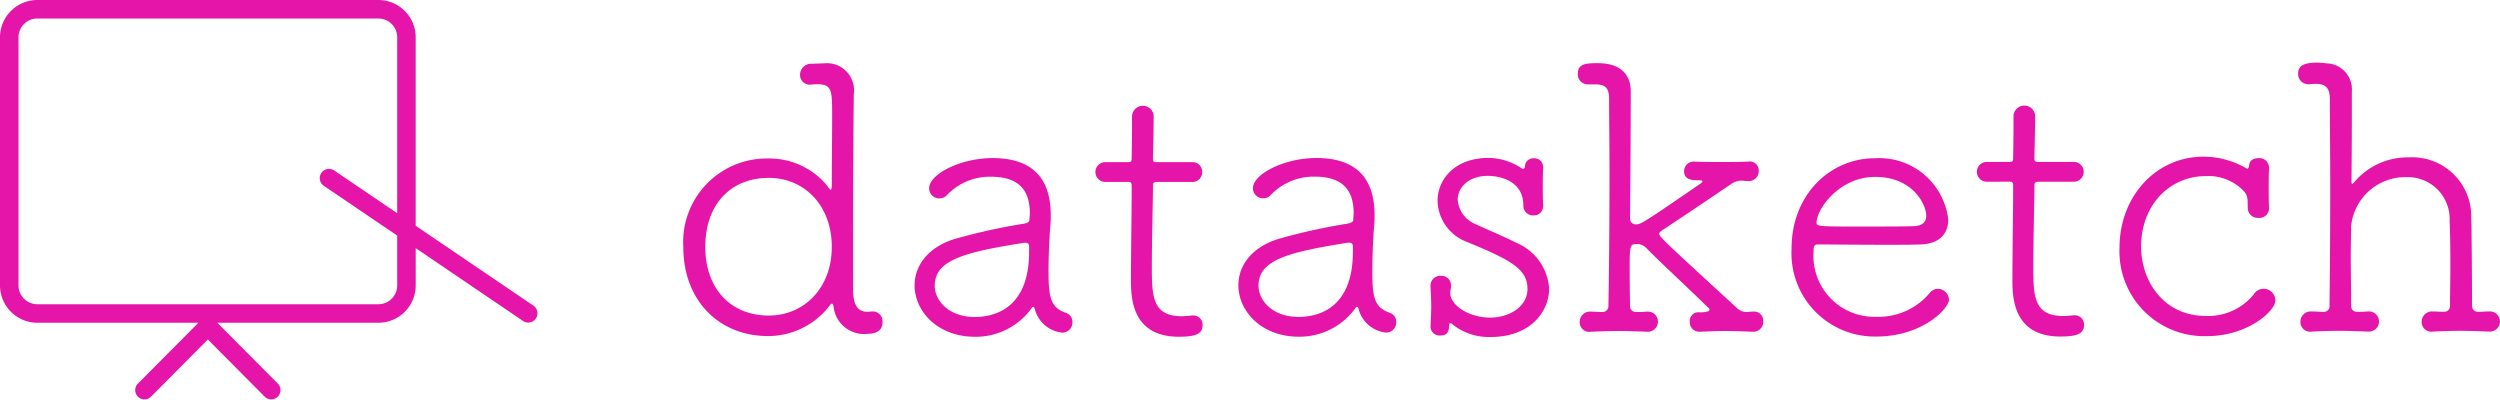 <svg xmlns="http://www.w3.org/2000/svg" width="188.95" height="30.207" viewBox="0 0 188.95 30.207"><defs><style>.cls-1{fill:#e515aa;}</style></defs><title>logo_1</title><g id="Layer_2" data-name="Layer 2"><g id="Layer_1-2" data-name="Layer 1"><path class="cls-1" d="M65.968,23.537a.75.75,0,0,1,.734.819c0,.789-.761.874-1.127.874a2.312,2.312,0,0,1-2.567-2.001c-.028-.17-.057-.282-.14-.282-.028,0-.057.028-.113.085A5.87,5.87,0,0,1,58.046,25.4c-3.666.001-6.402-2.648-6.402-6.737a6.314,6.314,0,0,1,6.399-6.684,5.667,5.667,0,0,1,4.456,2.03c.141.197.226.338.283.338s.085-.141.085-.508c0-1.438.027-3.44.027-5.075-.001-1.918-.001-2.397-1.129-2.397a3.439,3.439,0,0,0-.451.029h-.057a.725.725,0,0,1-.789-.733.837.837,0,0,1,.874-.847c.282,0,.677-.028.93-.028a2.051,2.051,0,0,1,2.256,2.34v.113c-.027,2.369-.055,6.936-.054,10.799,0,1.438.001,2.735.001,3.835,0,1.353.479,1.692,1.1,1.691.14,0,.253-.028.366-.028ZM62.866,18.66c-.001-3.158-2.088-5.216-4.767-5.215-2.848.001-4.793,1.974-4.792,5.217.001,3.214,1.974,5.189,4.794,5.188C60.752,23.849,62.867,21.79,62.866,18.66Z"/><path class="cls-1" d="M78.204,23.337c-.028-.085-.057-.141-.112-.141a.152.152,0,0,0-.113.085,5.21,5.21,0,0,1-4.285,2.173c-2.847,0-4.569-1.945-4.569-3.891-.001-1.41.93-2.848,3.017-3.497A45.223,45.223,0,0,1,77.357,16.91c.338-.057.451-.142.451-.339,0-.141.028-.31.027-.451,0-1.551-.648-2.762-2.932-2.762a4.444,4.444,0,0,0-3.299,1.354.785.785,0,0,1-.592.282.764.764,0,0,1-.789-.761c0-1.072,2.368-2.284,4.792-2.285,2.623,0,4.4,1.156,4.401,4.314a7.66,7.66,0,0,1-.028.789c-.085.93-.141,2.396-.14,3.468,0,2.059.198,2.735,1.325,3.13a.717.717,0,0,1,.48.705.763.763,0,0,1-.761.789A2.4,2.4,0,0,1,78.204,23.337ZM77.78,19.024v-.366c0-.226-.085-.311-.282-.311h-.085c-4.426.706-6.767,1.27-6.766,3.244,0,1.184,1.128,2.368,3.017,2.368C75.102,23.958,77.781,23.366,77.78,19.024Z"/><path class="cls-1" d="M87.591,13.749c-.451,0-.451.057-.451.395,0,1.072-.084,3.975-.084,6.062.001,2.199.057,3.694,2.257,3.693.253,0,.508-.028.789-.057h.113a.7.7,0,0,1,.678.733c0,.733-.677.874-1.805.875-3.609.001-3.61-3.072-3.61-4.314-.001-1.804.054-5.244.054-6.626V14.06c0-.282-.084-.31-.282-.31H83.587a.749.749,0,1,1,0-1.495h1.635c.254,0,.31-.028.309-.282,0-.113.028-1.466.028-2.454V8.816a.819.819,0,1,1,1.636.056c0,.818-.057,3.073-.057,3.073.001.31.057.31.424.31h2.509a.726.726,0,0,1,.79.733.733.733,0,0,1-.79.762Z"/><path class="cls-1" d="M102.676,23.332c-.028-.085-.057-.141-.112-.141a.151.151,0,0,0-.113.085,5.21,5.21,0,0,1-4.285,2.173c-2.847,0-4.569-1.945-4.569-3.891-.001-1.41.93-2.848,3.017-3.497a45.226,45.226,0,0,1,5.216-1.157c.338-.057.451-.141.451-.339,0-.14.028-.31.027-.451,0-1.55-.648-2.762-2.932-2.762a4.444,4.444,0,0,0-3.299,1.354.784.784,0,0,1-.592.282.764.764,0,0,1-.789-.761c0-1.072,2.368-2.284,4.792-2.285,2.623,0,4.4,1.156,4.401,4.314a7.631,7.631,0,0,1-.028.789c-.085.931-.141,2.396-.14,3.468,0,2.059.198,2.735,1.325,3.13a.717.717,0,0,1,.48.705.763.763,0,0,1-.761.789A2.4,2.4,0,0,1,102.676,23.332Zm-.424-4.314v-.366c0-.226-.085-.311-.282-.311h-.085c-4.427.706-6.767,1.27-6.766,3.245,0,1.184,1.128,2.368,3.017,2.368C99.575,23.952,102.253,23.36,102.252,19.018Z"/><path class="cls-1" d="M116.631,12.67c-.028.592-.028.987-.028,1.41,0,.395,0,.819.028,1.466v.057a.694.694,0,0,1-.705.676.724.724,0,0,1-.79-.733c0-2.256-2.509-2.255-2.679-2.255-1.466,0-2.284.875-2.284,1.806a2.172,2.172,0,0,0,1.383,1.86c.789.366,2.143.93,3.017,1.381a4.036,4.036,0,0,1,2.511,3.496c0,1.55-1.24,3.637-4.454,3.638a4.42,4.42,0,0,1-2.82-.93.359.359,0,0,0-.198-.113c-.057,0-.085.057-.085.141,0,.704-.338.789-.676.789a.68.68,0,0,1-.733-.676v-.057c.027-.621.055-1.044.055-1.466s-.027-.846-.056-1.522v-.057a.74.74,0,0,1,.789-.734.723.723,0,0,1,.761.761c0,.198-.057.338-.057.536,0,.93,1.41,1.86,3.018,1.86,1.437,0,2.819-.819,2.819-2.172,0-1.495-1.241-2.17-4.512-3.523a3.408,3.408,0,0,1-2.285-3.13c0-1.635,1.324-3.242,3.834-3.243a4.542,4.542,0,0,1,2.482.76.208.208,0,0,0,.17.057c.141,0,.113-.253.141-.338a.634.634,0,0,1,.647-.451.659.659,0,0,1,.706.677Z"/><path class="cls-1" d="M132.45,25.073c-.733-.028-1.409-.056-2.03-.056s-1.24.028-1.889.057h-.057a.717.717,0,0,1-.761-.733.66.66,0,0,1,.76-.734c.734,0,.734-.17.734-.198a.214.214,0,0,0-.057-.113c-1.495-1.466-3.808-3.608-4.682-4.51a1.008,1.008,0,0,0-.846-.338c-.423,0-.451.253-.451,1.72.001.676.001,1.579.029,2.932a.431.431,0,0,0,.479.479,7.098,7.098,0,0,0,.789-.028h.028a.763.763,0,1,1,.001,1.523h-.028c-.733-.028-1.466-.057-2.199-.056-.705,0-1.382.028-2.03.057a.729.729,0,0,1-.847-.733.776.776,0,0,1,.818-.79h.028c.338,0,.395.028.846.028a.445.445,0,0,0,.479-.479c.055-2.961.083-6.767.082-10.207-.001-1.974-.029-3.863-.03-5.386,0-.789-.225-1.099-.931-1.127h-.648a.769.769,0,0,1-.789-.789c0-.733.508-.818,1.494-.818,2.312-.001,2.51,1.494,2.51,2.114.001,3.637-.054,9.615-.054,9.615a.423.423,0,0,0,.479.451c.31,0,.423-.028,4.877-3.102.085-.057.113-.113.113-.141,0-.057-.057-.085-.198-.085-.508,0-1.184,0-1.184-.676a.718.718,0,0,1,.761-.734h.057c.705.028,1.325.028,1.974.028.62,0,1.297-.001,2.03-.029a.687.687,0,0,1,.818.734.742.742,0,0,1-.789.733h-.028c-.395,0-.169-.028-.564-.028a1.349,1.349,0,0,0-.704.254c-1.663,1.128-3.834,2.595-5.215,3.498-.17.112-.226.197-.226.282,0,.197.733.874,5.837,5.553a1.044,1.044,0,0,0,.818.338c.113,0,.254-.028.423-.028a.697.697,0,0,1,.79.733.753.753,0,0,1-.789.79Z"/><path class="cls-1" d="M141.781,25.438a6.3,6.3,0,0,1-6.374-6.653c-.001-4.117,2.959-6.824,6.286-6.824a5.254,5.254,0,0,1,5.557,4.622c0,1.044-.62,1.833-2.058,1.89-.649.028-1.608.028-2.65.028-2.115.001-4.511-.027-5.132-.027-.282.001-.338.113-.338.508a4.605,4.605,0,0,0,4.737,4.962,5.051,5.051,0,0,0,4.088-1.862.8.8,0,0,1,.564-.253.862.862,0,0,1,.846.818C147.307,23.293,145.334,25.437,141.781,25.438Zm-.059-12.068c-2.707.001-4.427,2.426-4.426,3.47,0,.282.254.282,3.524.282,1.466-.001,3.046-.001,3.835-.029.676-.028.93-.339.93-.79C145.585,15.483,144.598,13.369,141.722,13.369Z"/><path class="cls-1" d="M154.212,13.734c-.451,0-.451.057-.451.395,0,1.071-.084,3.975-.084,6.061.001,2.199.058,3.694,2.257,3.694.253,0,.508-.028.789-.057h.113a.699.699,0,0,1,.677.733c0,.733-.676.874-1.805.874-3.609.001-3.61-3.072-3.61-4.313-.001-1.805.055-5.245.055-6.627v-.451c0-.282-.084-.31-.282-.31l-1.663.001a.749.749,0,1,1,0-1.495l1.635-.001c.253,0,.31-.028.309-.282,0-.113.028-1.466.028-2.454V8.799a.819.819,0,1,1,1.636.056c0,.818-.057,3.074-.057,3.074.001.31.058.31.424.31l2.509-.001a.749.749,0,1,1,0,1.495Z"/><path class="cls-1" d="M166.819,25.404a6.409,6.409,0,0,1-6.628-6.653c-.001-3.947,2.79-6.908,6.342-6.909a6.501,6.501,0,0,1,3.187.845c.057.028.085.057.141.057.085,0,.113-.17.141-.31.028-.339.365-.479.675-.479a.728.728,0,0,1,.818.705v.057c-.027.592-.027,1.015-.027,1.466,0,.423,0,.874.027,1.522V15.76a.727.727,0,0,1-.817.705.747.747,0,0,1-.79-.676c-.028-.592.057-.931-.282-1.326a3.705,3.705,0,0,0-2.876-1.155c-2.763,0-4.906,2.2-4.905,5.33.001,2.566,1.664,5.244,4.907,5.243a4.437,4.437,0,0,0,3.609-1.636.886.886,0,0,1,.733-.423.903.903,0,0,1,.902.874C171.977,23.514,169.863,25.403,166.819,25.404Z"/><path class="cls-1" d="M188.106,25.061c-.734-.028-1.466-.057-2.2-.057-.705,0-1.381.028-2.03.058a.729.729,0,0,1-.846-.734.775.775,0,0,1,.817-.789h.028c.366,0,.395.028.846.027a.437.437,0,0,0,.451-.479c0-.931.028-2.001.027-3.045,0-1.466-.028-2.792-.057-3.328a3.164,3.164,0,0,0-3.244-3.326,4.118,4.118,0,0,0-4.2,3.695c0,.535-.028,1.382-.028,2.396.001,1.044.029,2.284.029,3.609a.431.431,0,0,0,.479.479,7.123,7.123,0,0,0,.789-.028.764.764,0,1,1,.029,1.523H178.97c-.734-.028-1.495-.057-2.199-.057s-1.41.029-2.059.057a.729.729,0,0,1-.846-.733.775.775,0,0,1,.817-.79h.028c.366,0,.451.028.902.028a.424.424,0,0,0,.451-.479c.028-2.285.056-5.837.055-9.22-.001-2.397-.029-4.681-.03-6.372,0-.733-.225-1.127-.959-1.156a5.468,5.468,0,0,0-.62.028h-.028a.769.769,0,0,1-.789-.789c0-.479.225-.846,1.437-.846a6.136,6.136,0,0,1,.705.056,1.966,1.966,0,0,1,1.917,2.143q0,.761.001,1.608c0,2.284-.026,4.821-.026,5.216,0,.085.027.141.056.141s.057-.028.113-.085a5.28,5.28,0,0,1,4.172-1.918,4.465,4.465,0,0,1,4.71,4.51c.028,1.184.058,4.427.058,6.654,0,.31.141.508.479.508.423,0,.395-.028.79-.028h.028a.763.763,0,1,1,.001,1.523Z"/><path class="cls-1" d="M40.335,23.114l-8.917-6.049V2.82A2.823,2.823,0,0,0,28.599,0H2.82A2.823,2.823,0,0,0,0,2.82V21.573a2.823,2.823,0,0,0,2.82,2.82H14.994l-4.593,4.622a.7.7,0,0,0,.992.986l4.316-4.343,4.316,4.343a.7.7,0,0,0,.992-.986l-4.591-4.621v-.001H28.599a2.823,2.823,0,0,0,2.82-2.82V18.755L39.55,24.272a.7.7,0,0,0,.785-1.158ZM30.02,16.116l-4.783-3.245a.7.7,0,0,0-.785,1.158L30.02,17.806v3.767a1.422,1.422,0,0,1-1.421,1.421H2.82A1.422,1.422,0,0,1,1.399,21.573V2.82A1.422,1.422,0,0,1,2.82,1.399H28.599A1.422,1.422,0,0,1,30.02,2.82Z"/></g></g></svg>